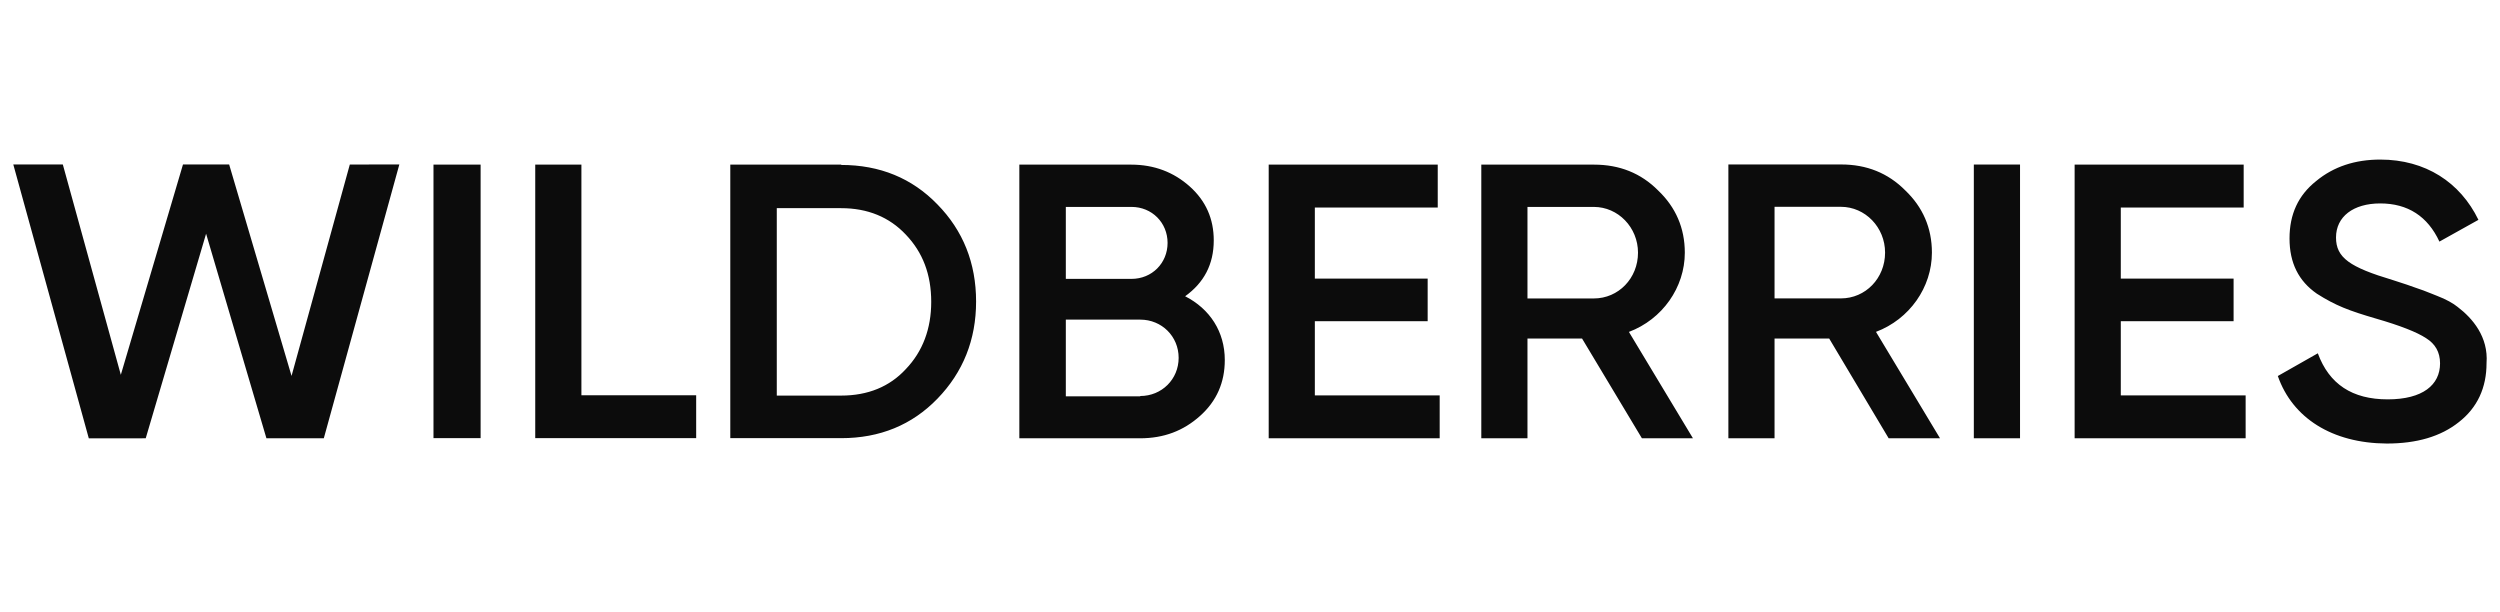 <svg viewBox="0 0 94 23" fill="none" xmlns="http://www.w3.org/2000/svg">
<path fill-rule="evenodd" clip-rule="evenodd" d="M87.15 13.284L85.646 14.138C86.196 15.716 87.688 16.665 89.741 16.677C90.866 16.677 91.77 16.416 92.455 15.87C93.152 15.325 93.494 14.577 93.494 13.652C93.567 12.667 92.968 11.967 92.406 11.54C92.247 11.41 91.978 11.255 91.636 11.125C91.571 11.099 91.51 11.075 91.451 11.051C91.208 10.954 91.011 10.876 90.853 10.828C90.67 10.757 90.377 10.662 89.974 10.532C88.348 10.046 87.834 9.689 87.834 8.93C87.834 8.147 88.482 7.649 89.497 7.649C90.536 7.649 91.281 8.135 91.722 9.084L93.189 8.266C92.504 6.854 91.196 6 89.497 6C88.556 6 87.749 6.261 87.088 6.807C86.416 7.341 86.086 8.052 86.086 8.966C86.086 9.891 86.429 10.567 87.113 11.042C87.822 11.493 88.323 11.682 89.338 11.979C90.242 12.24 90.878 12.489 91.22 12.715C91.563 12.928 91.746 13.237 91.746 13.664C91.746 14.47 91.098 15.016 89.778 15.016C88.445 15.016 87.578 14.447 87.15 13.284ZM3.339 16.482L0.5 6.184H2.362L4.543 14.093L6.88 6.184L8.616 6.184L10.962 14.135L13.153 6.186L15.015 6.184L12.175 16.48L10.017 16.478L7.749 8.788L5.479 16.48L3.339 16.482ZM16.299 6.19H18.071V16.475H16.299V6.19ZM26.176 14.862H21.861V6.19H20.125V16.475H26.176V14.862ZM31.628 6.202C33.083 6.202 34.293 6.7 35.246 7.685C36.212 8.669 36.701 9.891 36.701 11.338C36.701 12.774 36.212 13.996 35.246 14.992C34.293 15.977 33.083 16.475 31.628 16.475H27.459V6.19H31.628V6.202ZM31.628 14.874C32.63 14.874 33.449 14.541 34.06 13.877C34.696 13.213 35.014 12.359 35.014 11.35C35.014 10.318 34.696 9.488 34.06 8.823C33.437 8.159 32.618 7.827 31.628 7.827H29.207V14.874H31.628ZM45.123 15.638C45.747 15.08 46.052 14.38 46.052 13.537C46.052 12.469 45.49 11.614 44.561 11.139C45.27 10.629 45.637 9.94 45.637 9.038C45.637 8.231 45.343 7.555 44.732 7.009C44.133 6.475 43.4 6.19 42.532 6.19H38.327V16.48H42.862C43.766 16.48 44.5 16.196 45.123 15.638ZM40.075 10.486V7.78H42.544C43.314 7.78 43.901 8.374 43.901 9.133C43.901 9.893 43.314 10.486 42.544 10.486H40.075ZM44.317 13.454C44.317 14.261 43.681 14.89 42.874 14.89V14.902H40.075V12.018H42.874C43.681 12.018 44.317 12.647 44.317 13.454ZM49.438 14.866H54.132V16.48H47.703V6.19H54.059V7.804H49.438V10.475H53.68V12.077H49.438V14.866ZM59.486 12.73L61.736 16.48H63.655L61.247 12.48C62.506 12.006 63.349 10.807 63.349 9.501C63.349 8.576 63.007 7.792 62.347 7.163C61.699 6.51 60.892 6.19 59.939 6.19H55.697V16.48H57.433V12.73H59.486ZM57.433 11.222V7.78H59.927C60.843 7.78 61.589 8.552 61.589 9.501C61.589 10.463 60.855 11.222 59.927 11.222H57.433ZM71.014 16.48L68.777 12.728H66.723V16.48H64.987V6.184H69.229C70.183 6.184 70.989 6.505 71.637 7.158C72.297 7.788 72.64 8.571 72.64 9.498C72.64 10.804 71.796 12.003 70.537 12.478L72.945 16.48H71.014ZM66.723 7.776V11.22H69.217C70.146 11.22 70.879 10.46 70.879 9.498C70.879 8.548 70.134 7.776 69.217 7.776H66.723ZM75.953 6.186H74.216V16.48H75.953V6.186ZM79.742 14.866H84.436V16.48H78.006V6.19H84.362V7.804H79.742V10.475H83.983V12.077H79.742V14.866Z" fill="#0C0C0C"/>
</svg>
